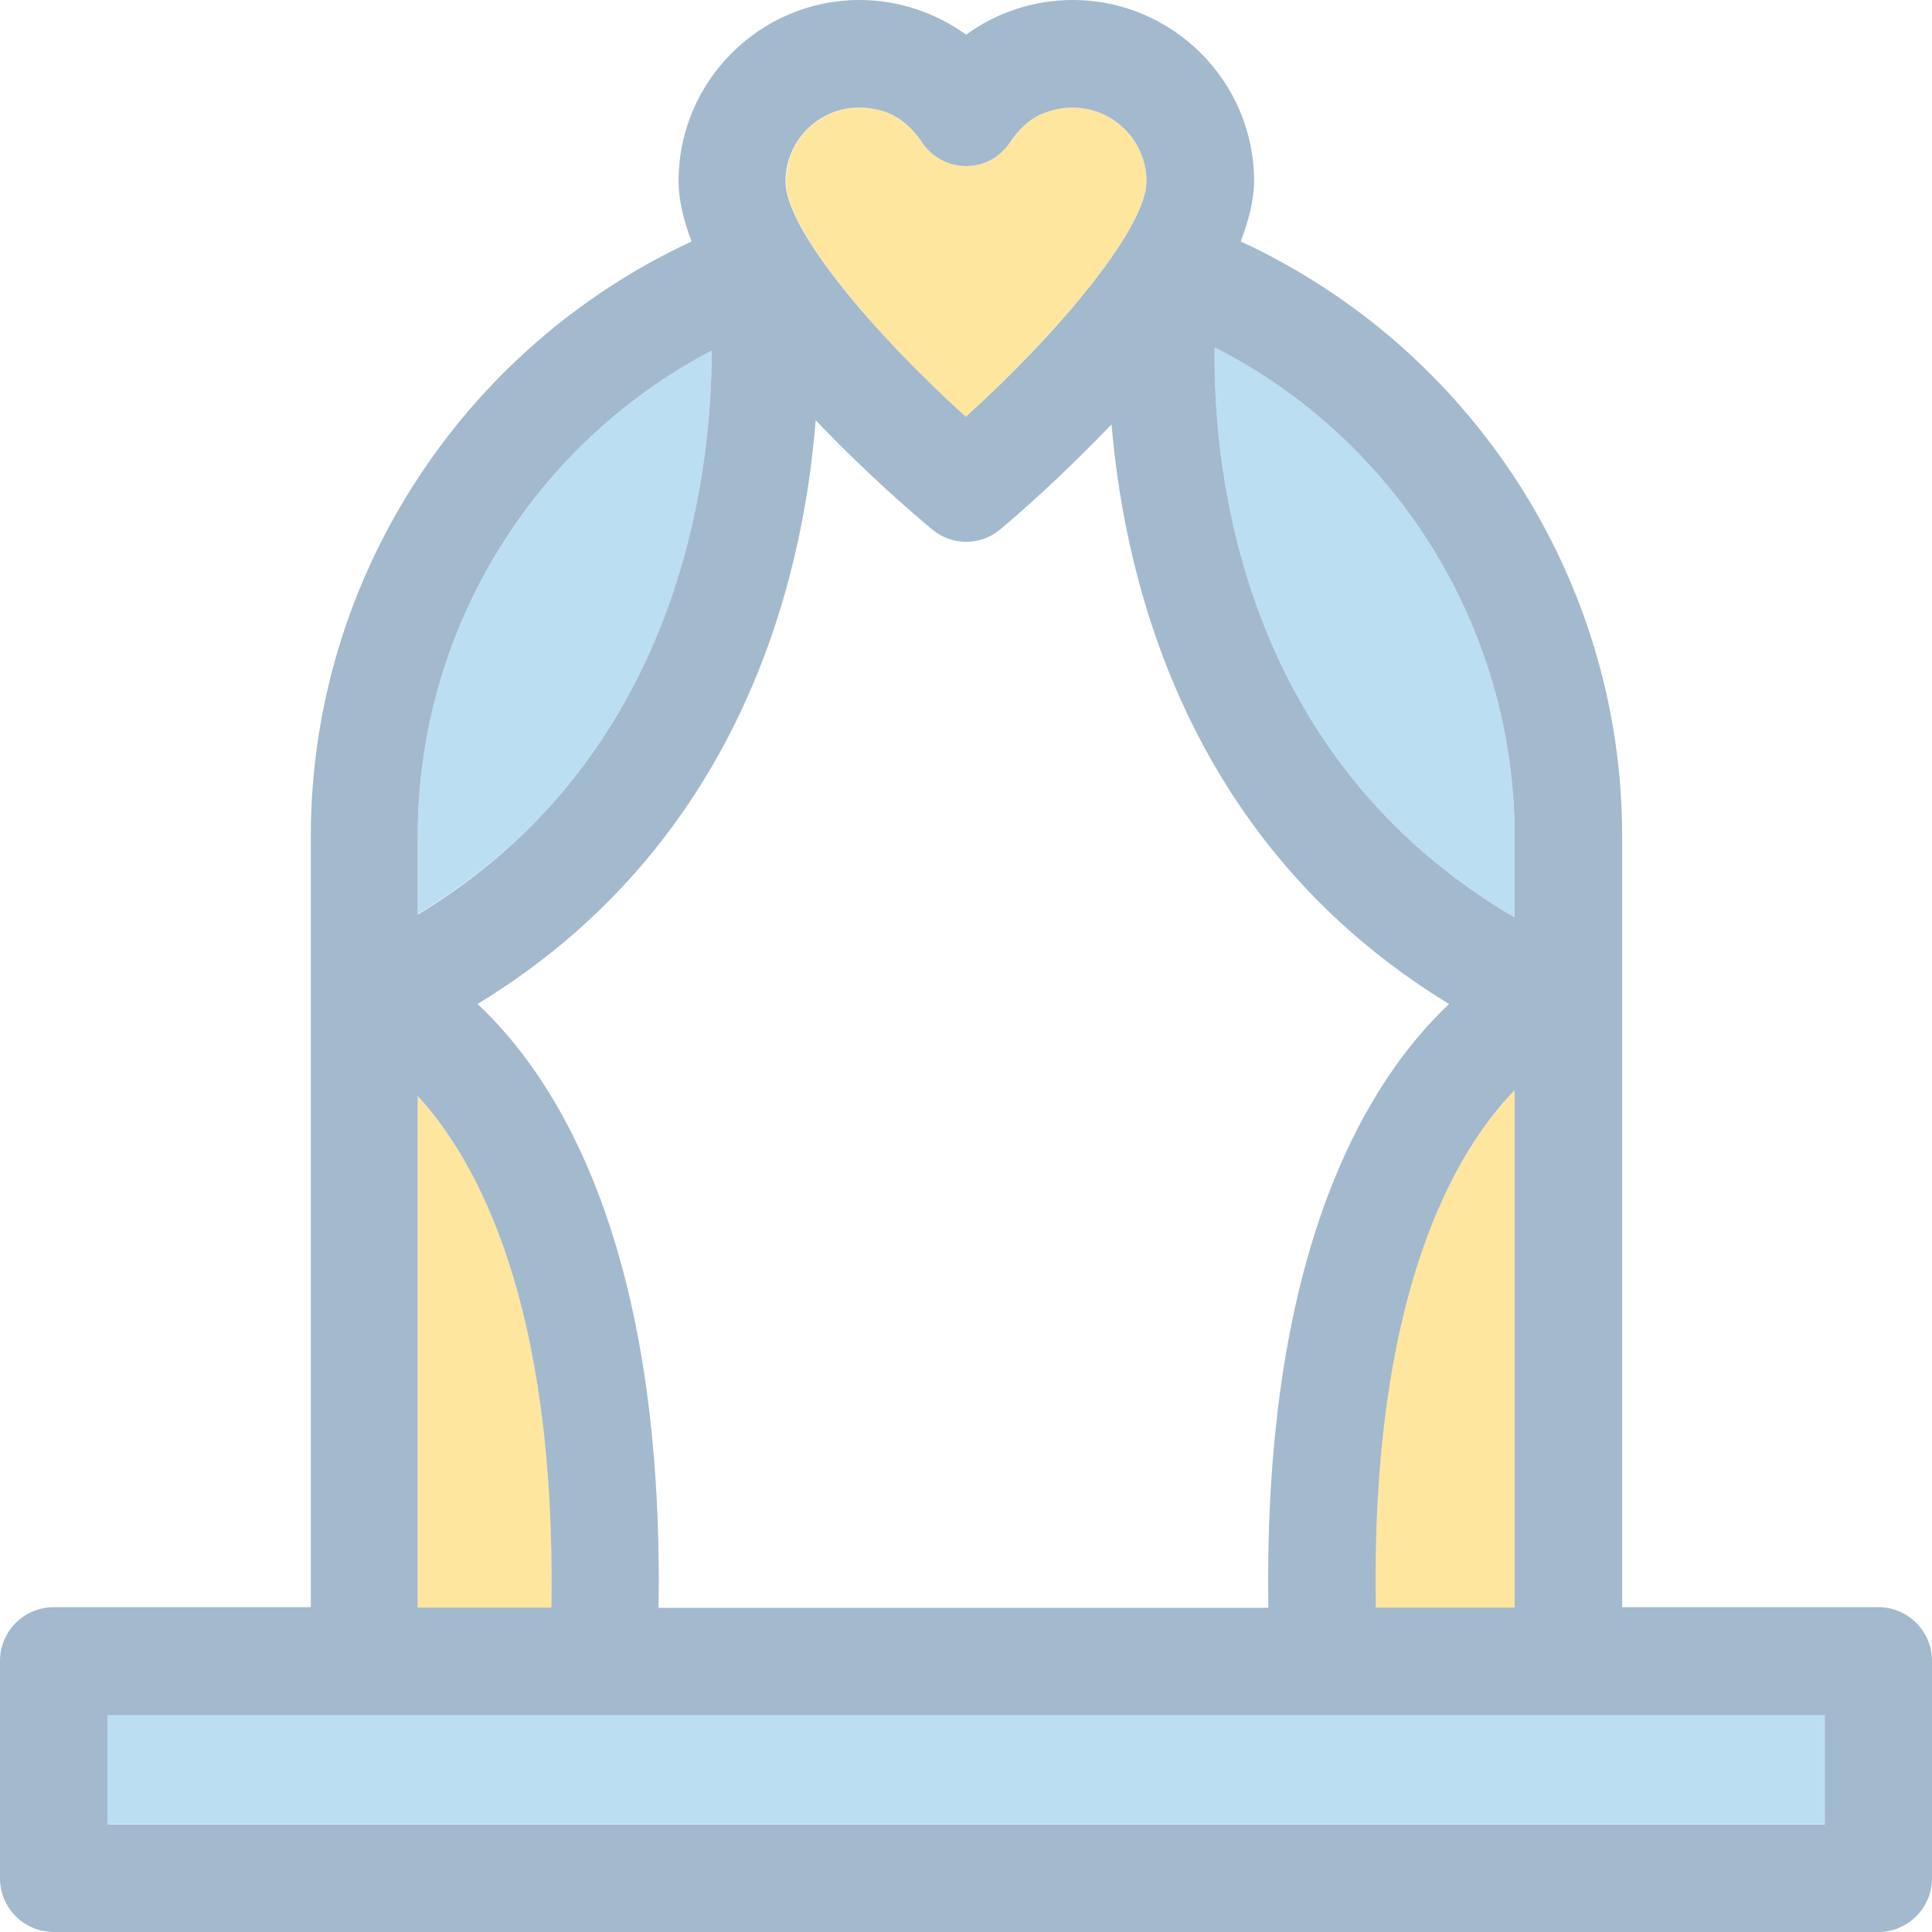 <?xml version="1.0" encoding="iso-8859-1"?>
<!-- Generator: Adobe Illustrator 19.0.0, SVG Export Plug-In . SVG Version: 6.00 Build 0)  -->
<svg opacity="0.4" version="1.1" id="Layer_1" xmlns="http://www.w3.org/2000/svg" xmlns:xlink="http://www.w3.org/1999/xlink" x="0px" y="0px"
	 viewBox="0 0 392.598 392.598" style="enable-background:new 0 0 392.598 392.598;" xml:space="preserve">
<g>
	<rect x="21.851" y="348.444" style="fill:#56ACE0;" width="348.962" height="22.238"/>
	<path style="fill:#56ACE0;" d="M246.82,70.594c-0.323,26.117,5.818,83.523,60.962,115.846v-16.549
		C307.782,127.677,283.798,89.406,246.82,70.594z"/>
</g>
<path style="fill:#FFC10D;" d="M84.881,222.707v103.952h27.152C113.131,264.792,96.905,235.766,84.881,222.707z"/>
<path style="fill:#56ACE0;" d="M144.614,71.24c-36.267,19.006-59.733,56.954-59.733,98.651v15.838
	C138.085,153.794,144.614,97.358,144.614,71.24z"/>
<g>
	<path style="fill:#FFC10D;" d="M307.782,326.594v-105.05c-12.024,12.347-29.349,41.309-28.186,105.115h28.186V326.594z"/>
	<path style="fill:#FFC10D;" d="M196.267,84.687c18.747-17.067,36.719-38.4,36.719-47.838c0-10.214-10.214-18.036-20.945-13.834
		c-2.844,1.099-5.107,3.297-6.788,5.883c-4.267,6.465-13.705,6.465-17.907,0l0,0c-2.004-3.103-5.042-5.495-8.469-6.465
		c-10.02-2.715-19.135,4.784-19.135,14.481C159.677,46.481,177.584,67.814,196.267,84.687z"/>
</g>
<path style="fill:#194F82;" d="M381.737,326.594h-52.105V169.891c0-52.234-30.772-99.232-77.511-120.824
	c1.616-4.267,2.715-8.404,2.715-12.283C254.836,16.55,238.287,0,217.988,0c-7.887,0-15.451,2.521-21.657,7.046
	C190.125,2.586,182.562,0,174.675,0c-20.299,0-36.784,16.549-36.784,36.784c0,3.943,1.034,8.016,2.651,12.283
	C93.867,70.723,63.16,117.786,63.16,169.891v156.703H10.925C4.913,326.594,0,331.442,0,337.519v44.154
	c0,6.012,4.848,10.925,10.925,10.925h370.747c6.012,0,10.925-4.848,10.925-10.925v-44.154
	C392.598,331.507,387.749,326.594,381.737,326.594z M370.812,370.747H21.851v-22.238h348.962L370.812,370.747L370.812,370.747z
	 M84.881,169.891c0-41.826,23.467-79.644,59.733-98.651c0,26.117-6.659,82.618-59.733,114.618V169.891z M178.877,22.432
	c3.556,0.905,6.465,3.426,8.469,6.465l0,0c4.267,6.465,13.705,6.465,17.907,0c1.681-2.521,3.943-4.784,6.788-5.883
	c10.731-4.202,20.945,3.685,20.945,13.834c0,9.438-17.907,30.836-36.719,47.838c-18.683-16.873-36.655-38.077-36.655-47.838
	C159.677,27.216,168.727,19.653,178.877,22.432z M84.881,326.594V222.707c11.96,12.994,28.186,42.085,27.152,103.952H84.881V326.594
	z M97.034,204.024c52.881-32.194,66.069-85.075,68.719-118.626c10.15,10.667,19.911,19.071,23.661,22.174l0.065,0.065
	c4.008,3.297,9.826,3.297,13.77-0.065l0.065-0.065c3.556-2.909,12.8-11.055,22.562-21.269c2.844,33.616,16.226,85.851,68.59,117.786
	c-16.291,15.321-37.883,49.584-36.719,122.699H133.818C134.982,253.543,113.39,219.281,97.034,204.024z M307.782,221.543v105.115
	h-28.186C278.497,262.853,295.758,233.891,307.782,221.543z M307.782,186.44c-55.143-32.323-61.285-89.729-60.962-115.846
	c36.913,18.747,60.962,57.083,60.962,99.297V186.44L307.782,186.44z"/>
<g>
</g>
<g>
</g>
<g>
</g>
<g>
</g>
<g>
</g>
<g>
</g>
<g>
</g>
<g>
</g>
<g>
</g>
<g>
</g>
<g>
</g>
<g>
</g>
<g>
</g>
<g>
</g>
<g>
</g>
</svg>
